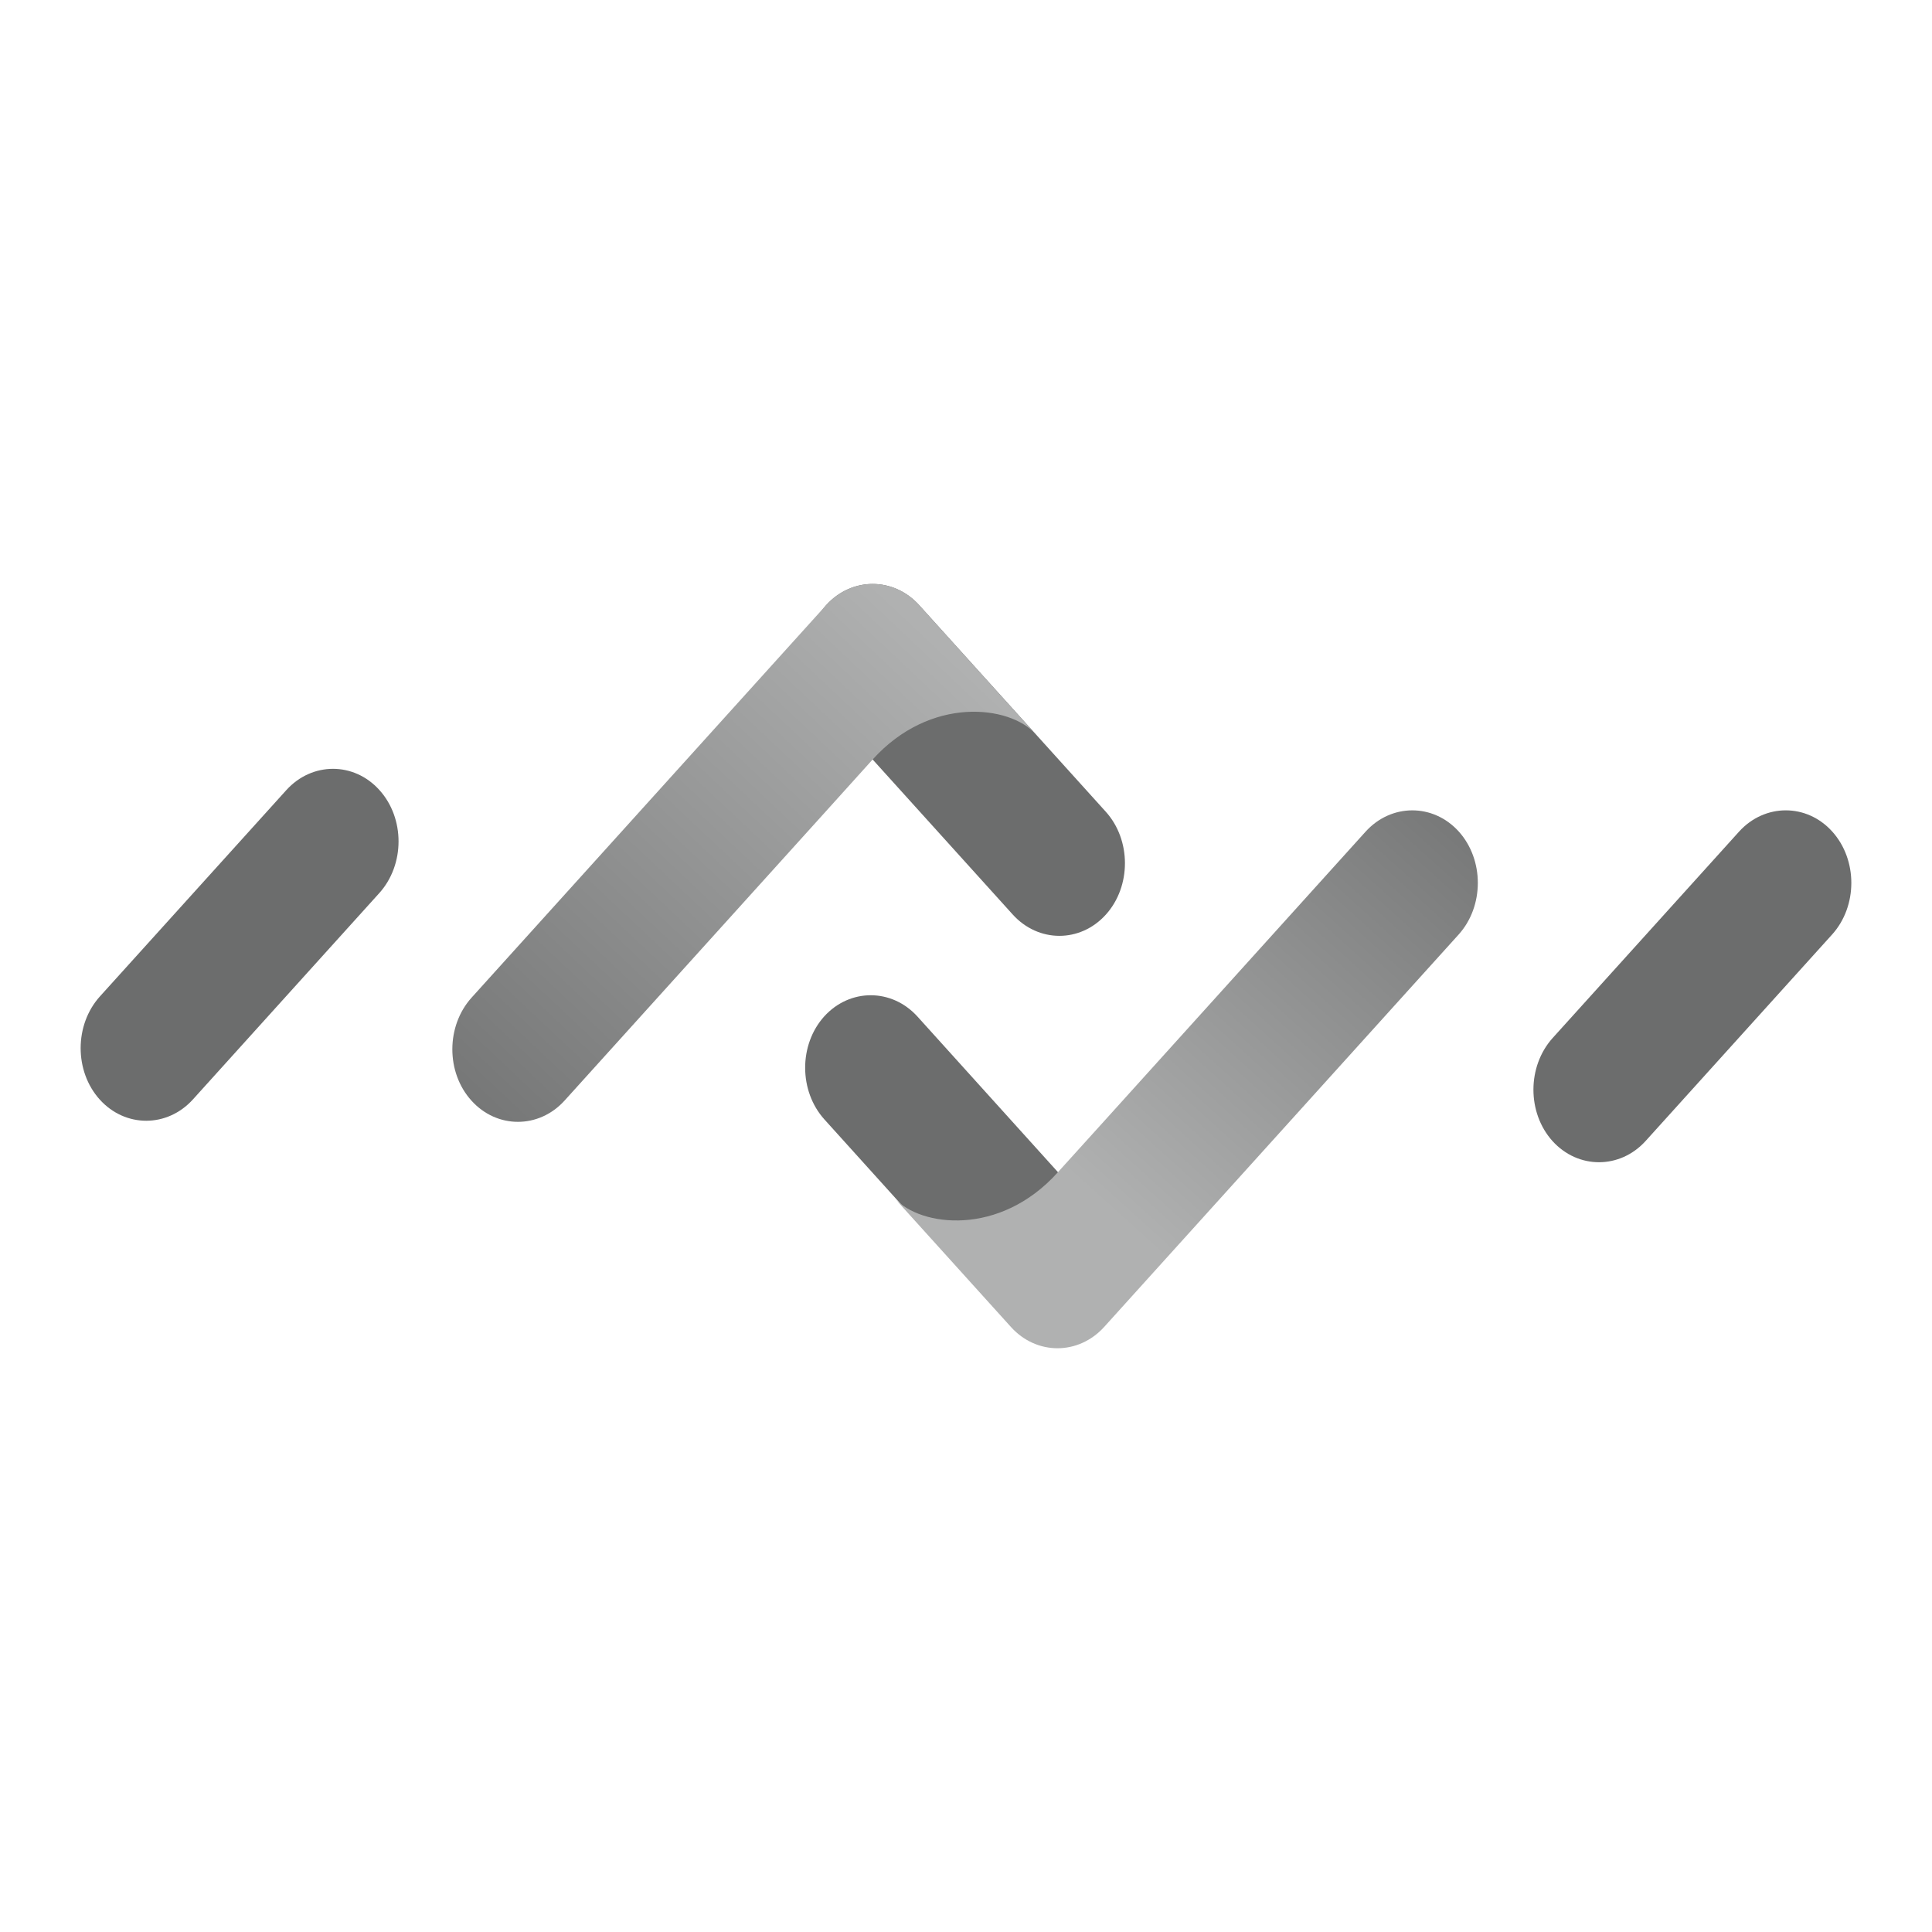 <svg xmlns="http://www.w3.org/2000/svg" fill="none" viewBox="0 0 24 24">
    <path fill="#6C6D6D" d="M10.239 12.626C9.922 12.978 9.923 13.554 10.242 13.907L12.556 16.47C12.875 16.823 13.395 16.823 13.713 16.472C14.031 16.12 14.03 15.544 13.711 15.191L11.397 12.628C11.078 12.276 10.558 12.275 10.239 12.626Z"/>
    <path fill="url(#Chain1891_svg__paint0_linear_5410_303708)" d="M18.119 11.61C18.437 11.258 18.438 10.681 18.121 10.329C17.803 9.978 17.282 9.979 16.963 10.332L13.717 13.926C13.398 14.279 13.455 14.215 13.137 14.567C12.418 15.364 11.434 15.239 11.115 14.887C11.115 14.887 12.559 16.485 12.559 16.485C12.877 16.837 13.398 16.836 13.717 16.483L18.119 11.61Z"/>
    <path fill="#6C6D6D" d="M22.76 10.329C22.443 9.978 21.922 9.979 21.603 10.331L19.288 12.894C18.97 13.247 18.969 13.823 19.286 14.175C19.604 14.526 20.125 14.525 20.443 14.173L22.758 11.61C23.077 11.258 23.078 10.681 22.76 10.329Z"/>
    <path fill="#6C6D6D" d="M13.737 11.362C14.054 11.011 14.054 10.434 13.735 10.082L11.42 7.519C11.101 7.166 10.581 7.166 10.263 7.517C9.946 7.868 9.946 8.445 10.265 8.798L12.58 11.36C12.899 11.713 13.419 11.714 13.737 11.362Z"/>
    <path fill="url(#Chain1891_svg__paint1_linear_5410_303708)" d="M5.859 12.392C5.54 12.745 5.539 13.322 5.857 13.673C6.174 14.024 6.695 14.024 7.014 13.671L10.261 10.077C10.579 9.724 10.522 9.787 10.84 9.435C11.559 8.639 12.543 8.763 12.862 9.116C12.862 9.116 11.418 7.518 11.418 7.517C11.1 7.166 10.579 7.166 10.261 7.519L5.859 12.392Z"/>
    <path fill="#6C6D6D" d="M1.239 13.659C1.557 14.011 2.078 14.01 2.397 13.657L4.711 11.095C5.03 10.742 5.031 10.165 4.713 9.814C4.396 9.462 3.875 9.463 3.556 9.816L1.241 12.378C0.923 12.731 0.922 13.307 1.239 13.659Z"/>
    <defs>
        <linearGradient id="Chain1891_svg__paint0_linear_5410_303708" x1="11.321" x2="19.891" y1="19.537" y2="10.04" gradientUnits="userSpaceOnUse">
            <stop offset="0.39" stop-color="#B0B1B1"/>
            <stop offset="1" stop-color="#6C6D6D"/>
        </linearGradient>
        <linearGradient id="Chain1891_svg__paint1_linear_5410_303708" x1="3.092" x2="12.569" y1="18.915" y2="8.843" gradientUnits="userSpaceOnUse">
            <stop offset="0.31" stop-color="#6C6D6D"/>
            <stop offset="1" stop-color="#B0B1B1"/>
        </linearGradient>
    </defs>
</svg>

